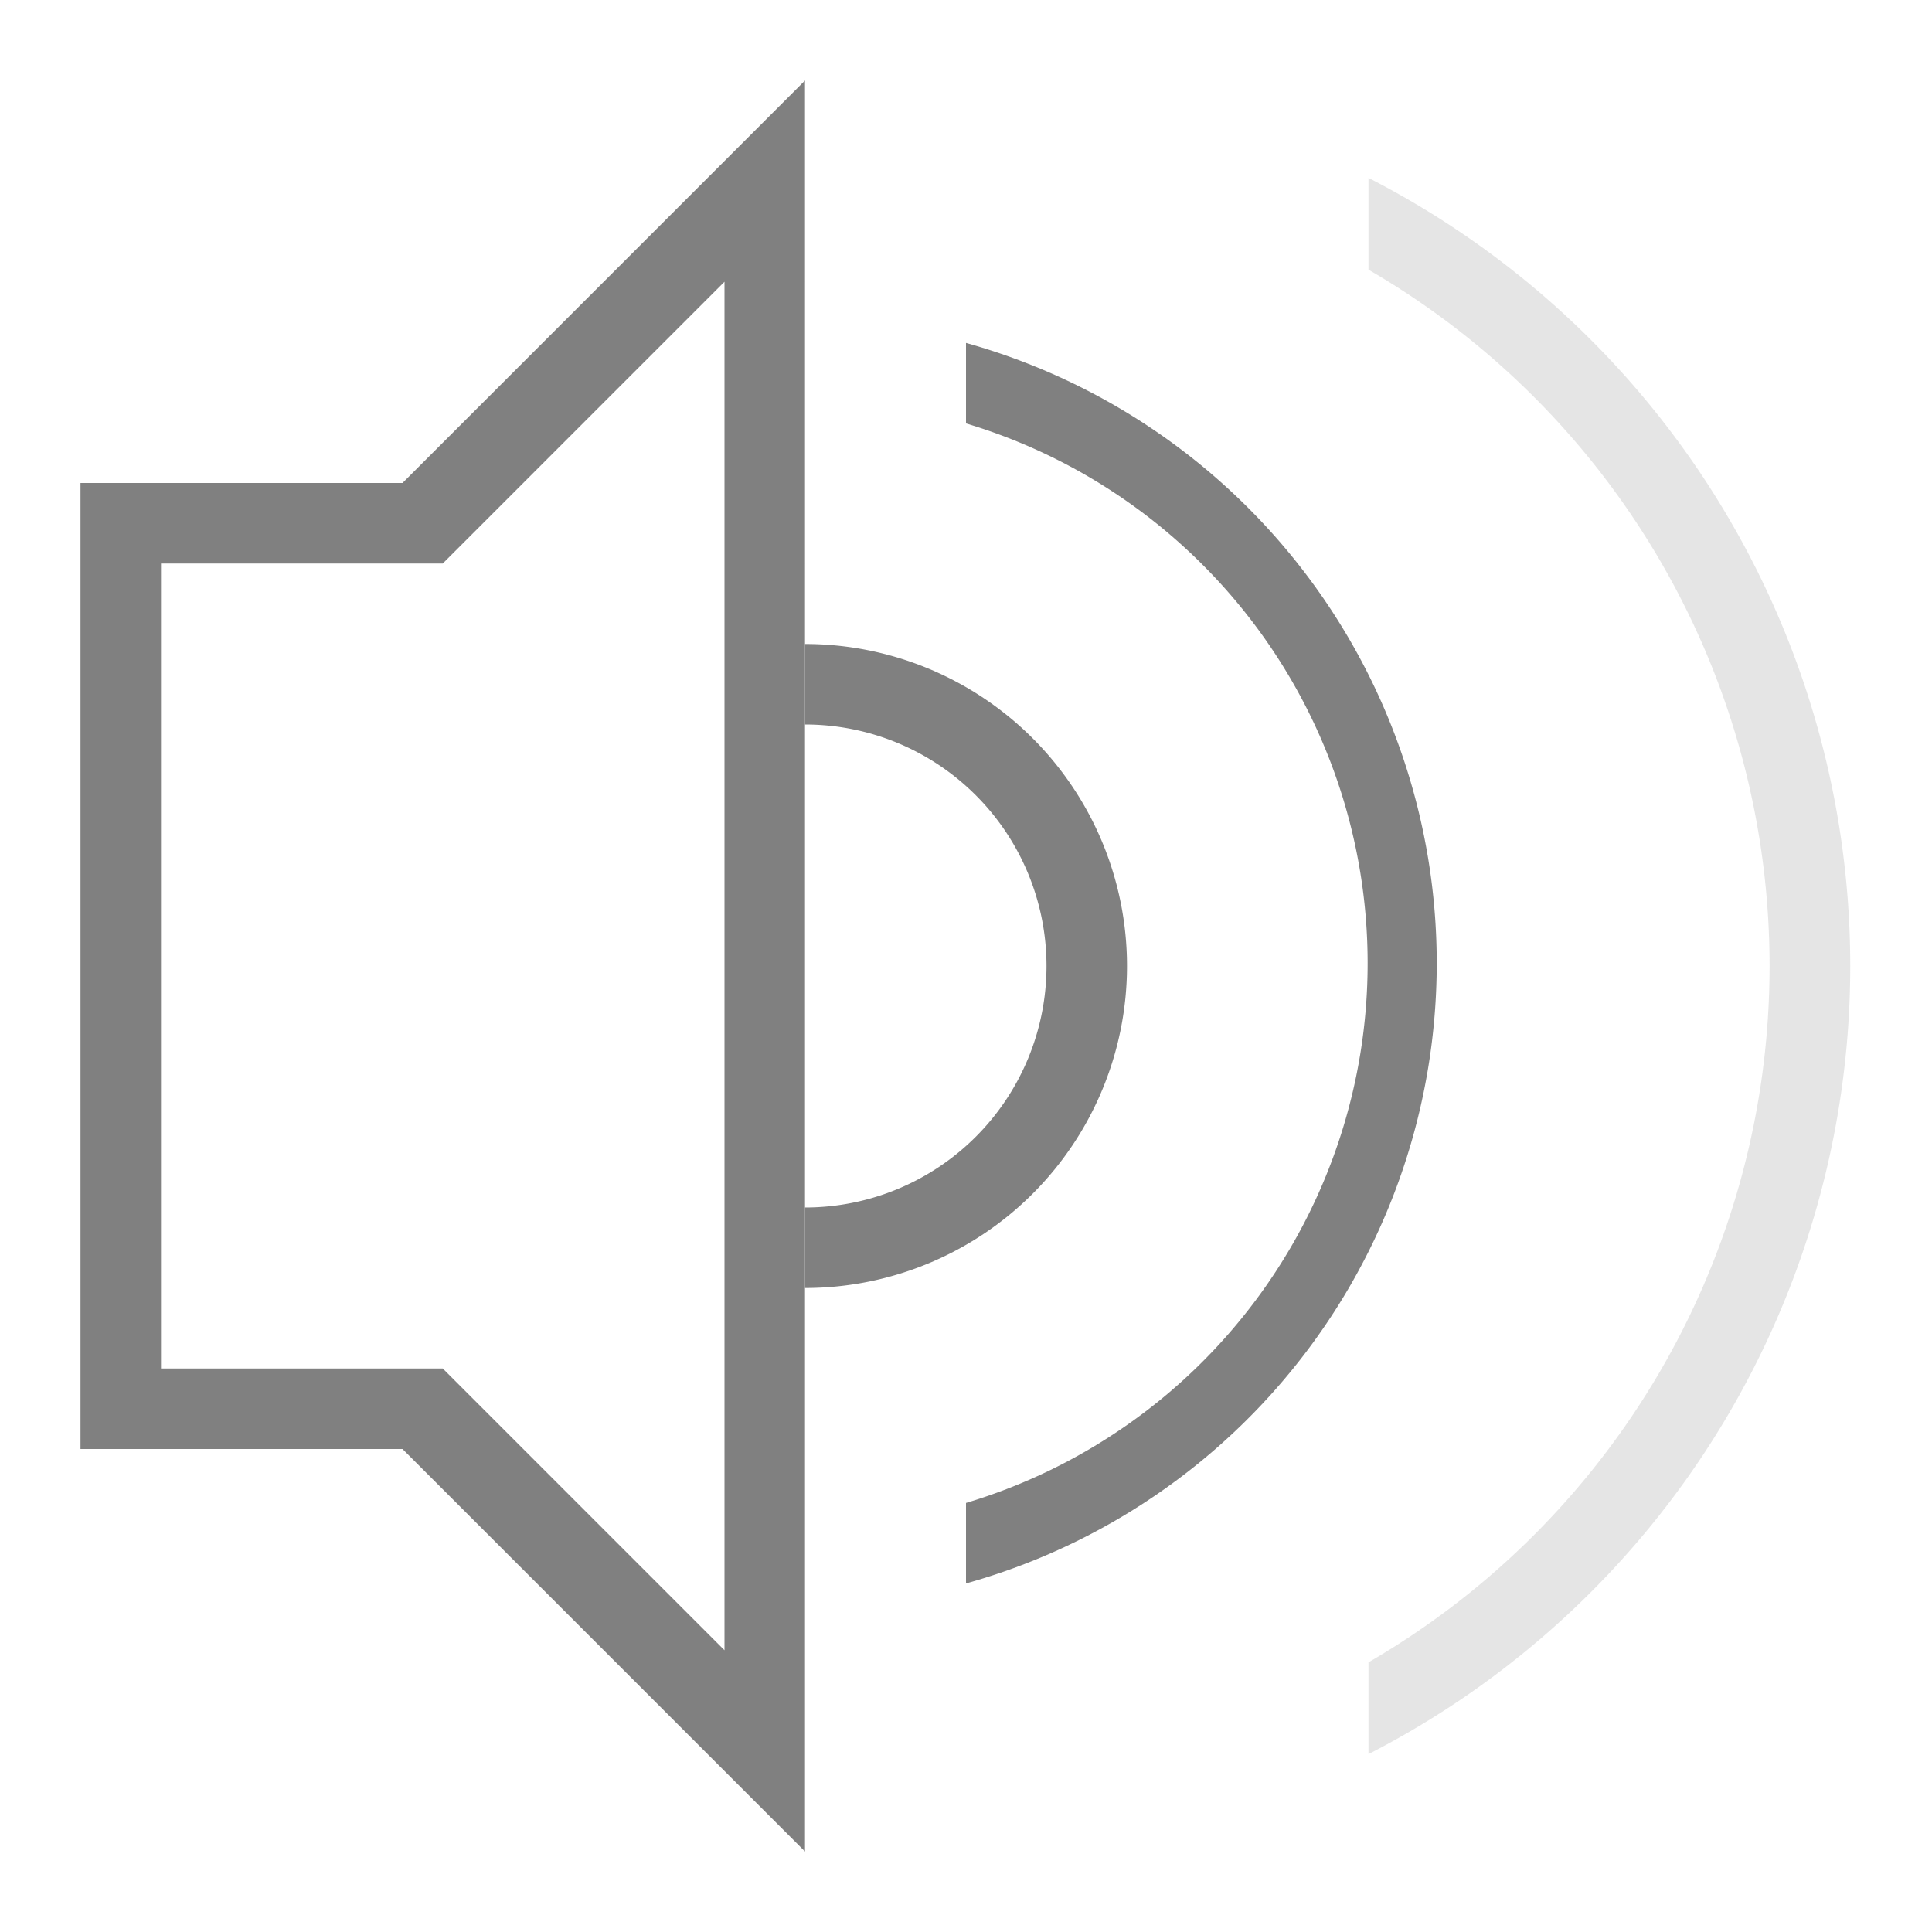 <svg id="音量-0" xmlns="http://www.w3.org/2000/svg" viewBox="0 0 24 24"><defs><style>.cls-1,.cls-2{fill:gray;}.cls-2{opacity:0.2;}</style></defs><title>24</title><g id="_24" data-name="24"><path class="cls-1" d="M5,6H1V18H5l5,5V1ZM9,20.5,5.5,17H2V7H5.5L9,3.5Z"/><path class="cls-1" d="M10,8V9a3,3,0,0,1,0,6v1a4,4,0,0,0,0-8Z"/><path class="cls-1" d="M12,4.26v1a7,7,0,0,1,0,13.41v1A8,8,0,0,0,12,4.26Z"/><path class="cls-2" d="M17,2.21V3.35a10,10,0,0,1,0,17.3v1.14A11,11,0,0,0,17,2.21Z"/></g></svg>